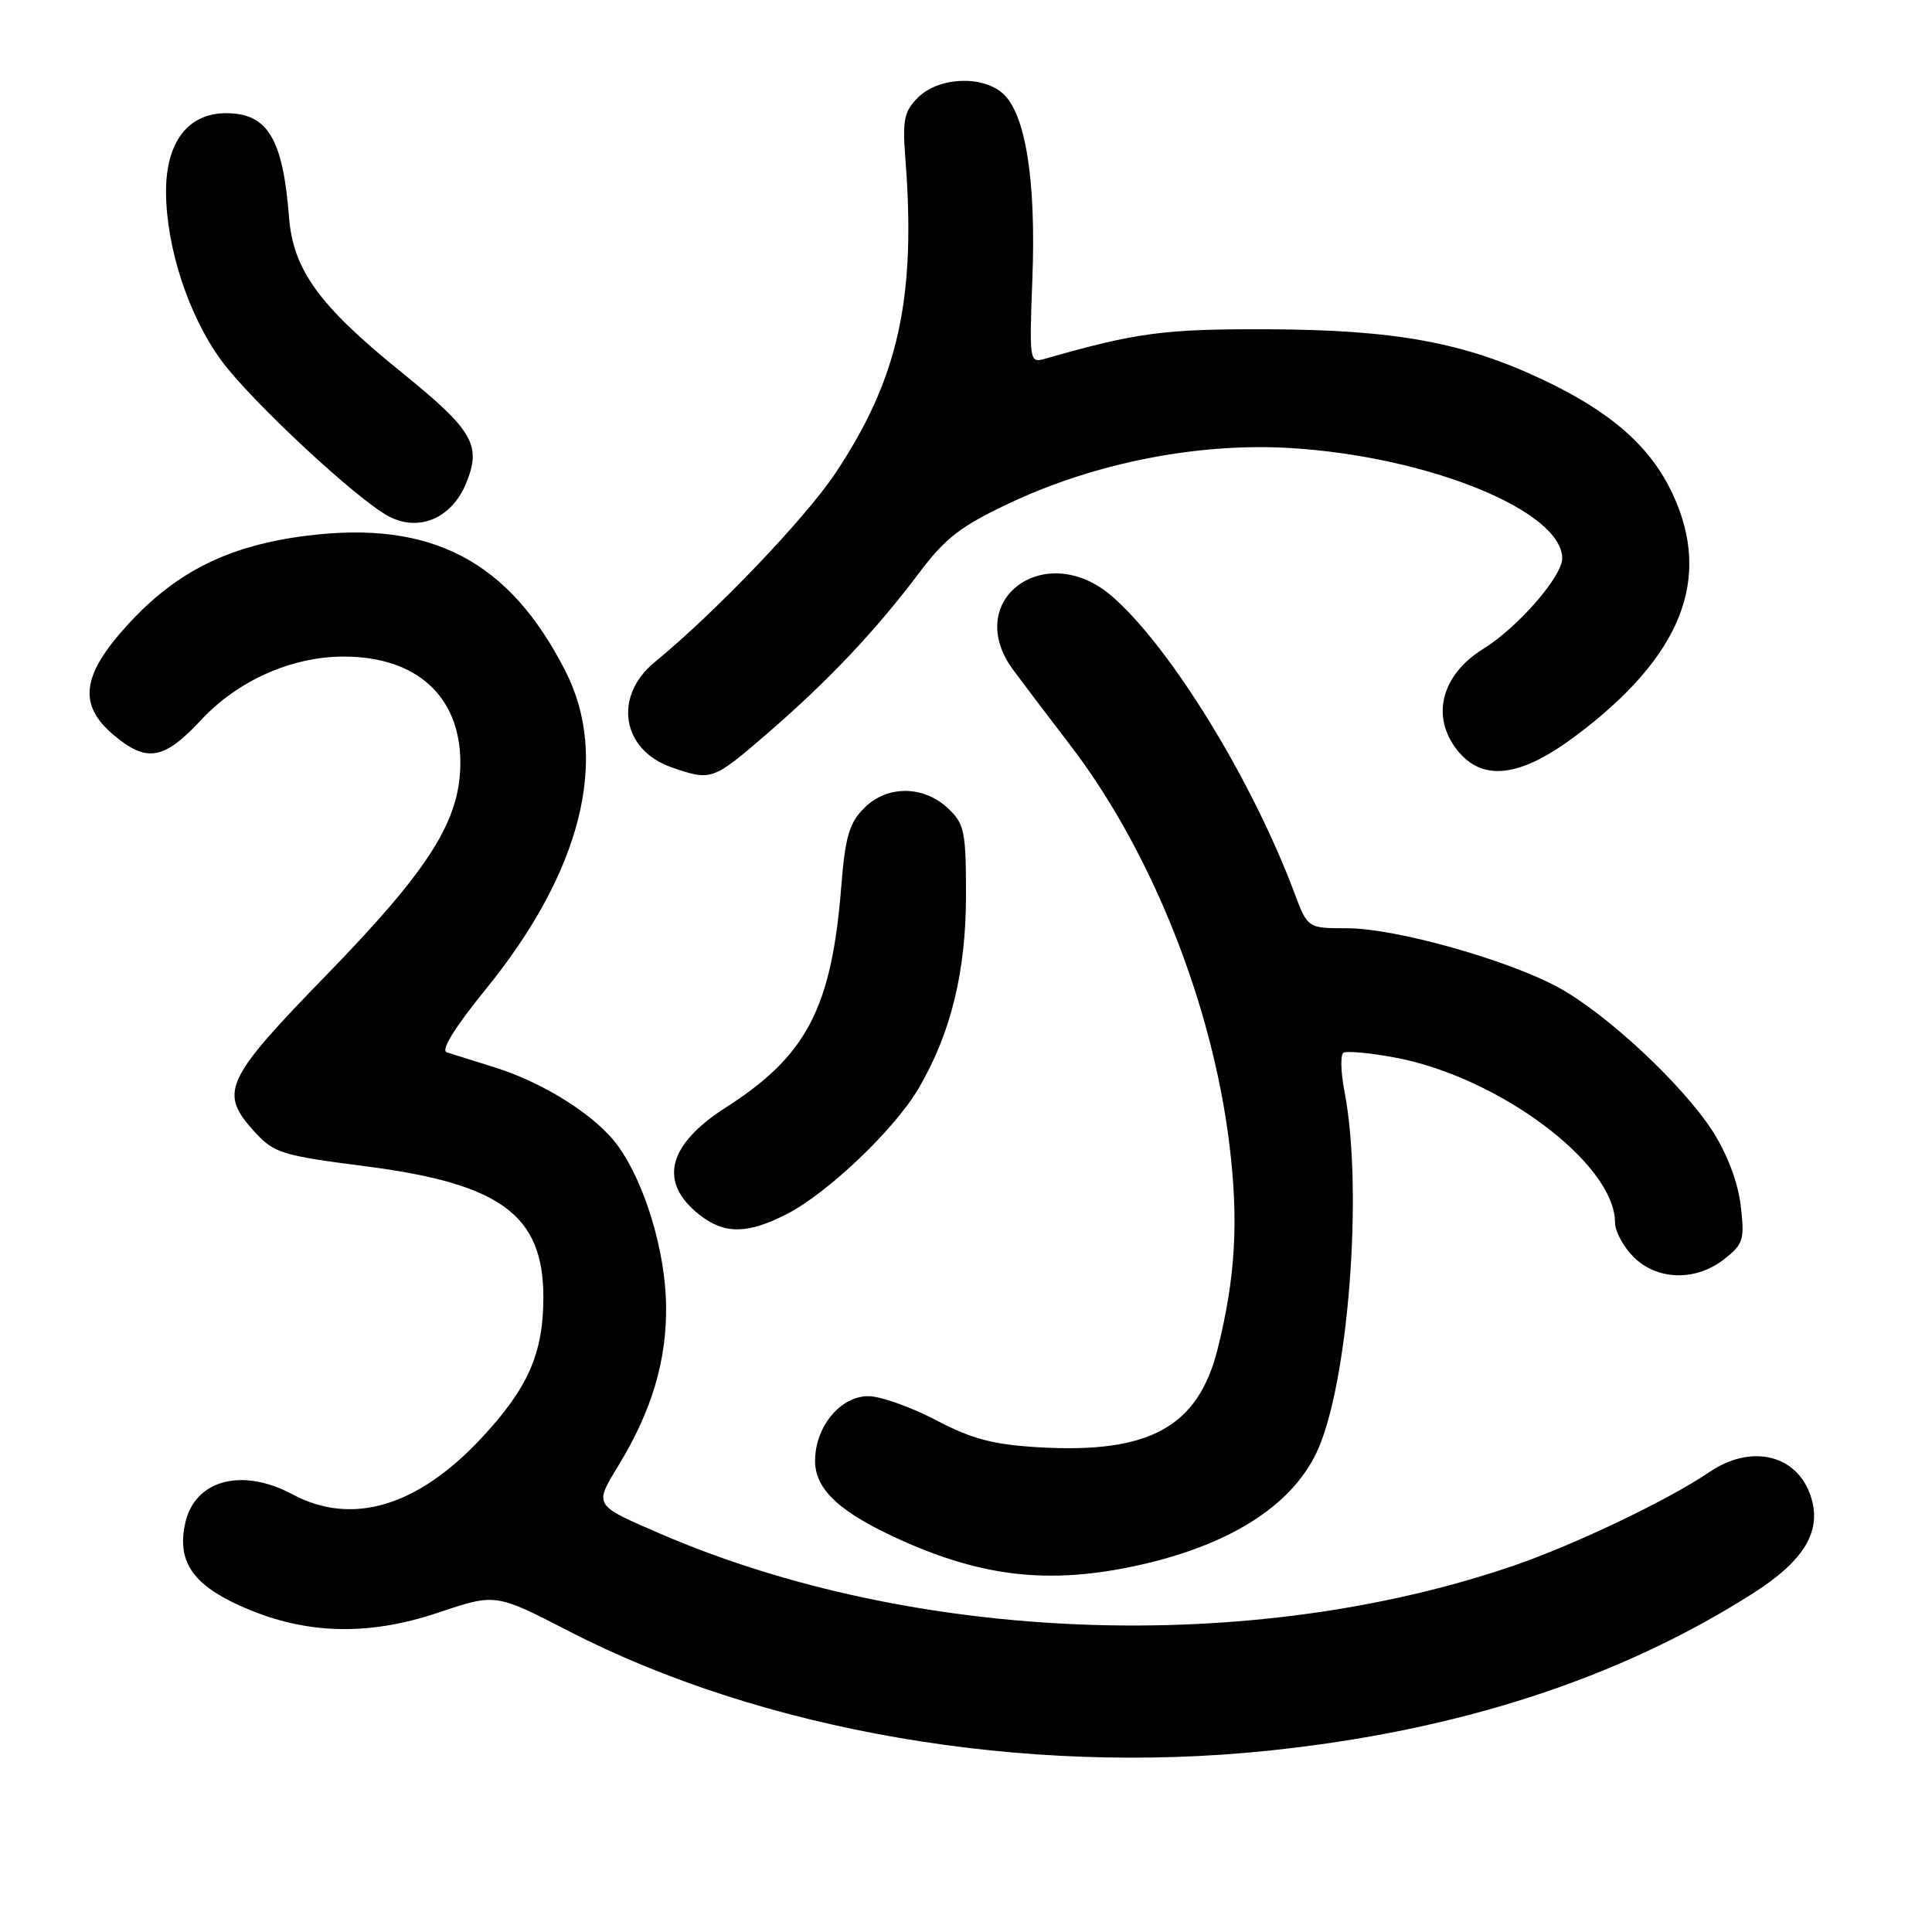 <?xml version="1.0" encoding="UTF-8" standalone="no"?>
<!DOCTYPE svg PUBLIC "-//W3C//DTD SVG 1.1//EN" "http://www.w3.org/Graphics/SVG/1.1/DTD/svg11.dtd" >
<svg xmlns="http://www.w3.org/2000/svg" xmlns:xlink="http://www.w3.org/1999/xlink" version="1.1" viewBox="0 0 256 256">
 <g >
 <path fill="currentColor"
d=" M 168.00 231.98 C 193.13 229.38 214.46 222.46 232.24 211.15 C 239.18 206.74 241.51 202.76 239.88 198.10 C 238.00 192.69 231.97 191.33 226.50 195.06 C 221.15 198.71 208.69 204.67 200.62 207.44 C 165.74 219.41 121.14 217.75 87.50 203.23 C 78.62 199.39 78.70 199.53 81.96 194.17 C 86.38 186.91 88.36 180.25 88.26 172.97 C 88.16 165.80 85.49 156.89 81.93 151.90 C 79.12 147.95 72.23 143.54 65.61 141.45 C 62.80 140.57 59.92 139.66 59.20 139.44 C 58.38 139.18 60.23 136.17 64.31 131.15 C 77.03 115.53 80.81 100.55 74.96 89.00 C 67.52 74.33 57.21 68.91 40.68 70.98 C 30.31 72.28 23.35 75.74 16.91 82.79 C 10.80 89.48 10.31 93.40 15.08 97.41 C 19.44 101.08 21.72 100.69 26.62 95.43 C 31.50 90.18 38.65 87.00 45.54 87.00 C 55.20 87.00 60.99 92.27 61.00 101.05 C 61.00 108.68 56.96 115.10 43.30 129.15 C 29.71 143.13 28.97 144.74 33.75 149.99 C 36.31 152.79 37.34 153.11 48.46 154.54 C 66.37 156.85 71.99 161.00 72.00 171.88 C 72.00 179.34 69.96 183.96 63.74 190.61 C 55.29 199.65 46.61 202.22 38.74 198.00 C 32.05 194.42 25.80 196.10 24.54 201.83 C 23.45 206.80 25.45 209.86 31.65 212.70 C 40.11 216.57 48.55 216.88 58.08 213.68 C 65.66 211.13 65.66 211.13 75.28 216.09 C 101.11 229.41 135.67 235.33 168.00 231.98 Z  M 150.23 207.54 C 162.62 204.91 171.02 199.69 174.45 192.47 C 178.65 183.62 180.66 157.75 178.17 144.73 C 177.66 142.11 177.59 139.75 178.01 139.49 C 178.43 139.24 181.41 139.50 184.63 140.09 C 198.47 142.59 214.00 154.18 214.00 162.00 C 214.00 163.15 215.10 165.20 216.45 166.55 C 219.59 169.68 224.71 169.81 228.48 166.83 C 231.01 164.85 231.19 164.26 230.65 159.72 C 230.29 156.68 228.87 152.92 226.96 149.93 C 222.96 143.71 212.82 134.26 206.44 130.81 C 199.60 127.12 184.87 123.00 178.52 123.00 C 173.27 123.00 173.27 123.00 171.49 118.25 C 165.88 103.32 155.16 85.86 147.44 79.09 C 138.58 71.30 127.42 79.48 134.25 88.76 C 135.49 90.44 138.86 94.89 141.75 98.66 C 152.54 112.70 160.64 133.01 162.91 151.70 C 164.14 161.85 163.71 169.28 161.34 178.76 C 158.76 189.06 152.33 192.61 137.78 191.78 C 131.59 191.42 128.85 190.71 124.01 188.17 C 120.69 186.43 116.66 185.00 115.06 185.00 C 111.34 185.00 108.00 189.06 108.00 193.58 C 108.00 197.41 111.37 200.49 119.56 204.15 C 130.29 208.95 139.02 209.91 150.23 207.54 Z  M 104.22 160.89 C 109.63 158.13 118.54 149.65 121.71 144.23 C 126.00 136.92 128.00 128.75 128.00 118.59 C 128.00 110.15 127.79 109.16 125.62 107.11 C 122.35 104.04 117.50 104.03 114.48 107.10 C 112.52 109.07 111.99 110.92 111.47 117.50 C 110.19 133.57 106.89 139.89 96.20 146.73 C 88.42 151.71 87.21 156.66 92.69 160.97 C 95.98 163.56 99.03 163.54 104.22 160.89 Z  M 101.72 97.15 C 109.74 90.22 116.02 83.58 121.79 75.91 C 125.31 71.24 127.31 69.70 133.94 66.59 C 145.23 61.29 158.88 58.63 171.00 59.37 C 189.22 60.47 207.00 67.69 207.00 74.00 C 207.00 76.39 201.09 83.16 196.58 85.95 C 191.00 89.40 189.56 94.91 193.07 99.37 C 196.44 103.64 201.42 103.04 208.86 97.45 C 222.79 86.98 226.89 76.74 221.65 65.49 C 218.72 59.20 213.57 54.65 204.52 50.35 C 194.05 45.38 184.93 43.70 168.00 43.63 C 154.27 43.58 150.61 44.06 138.43 47.55 C 136.41 48.12 136.38 47.88 136.80 36.79 C 137.29 23.89 135.89 15.12 132.91 12.41 C 130.17 9.94 124.34 10.21 121.62 12.94 C 119.82 14.74 119.57 15.93 119.95 20.78 C 121.42 39.48 119.07 50.11 110.71 62.68 C 106.72 68.67 94.77 81.17 86.77 87.72 C 81.21 92.27 82.37 99.40 89.03 101.69 C 94.27 103.50 94.45 103.43 101.72 97.15 Z  M 61.72 64.13 C 63.87 58.99 62.74 57.04 53.13 49.27 C 42.29 40.50 38.84 35.75 38.30 28.80 C 37.49 18.35 35.46 15.00 29.95 15.00 C 24.93 15.00 22.00 18.81 22.00 25.37 C 22.00 32.71 24.99 41.86 29.32 47.76 C 33.28 53.15 47.40 66.29 51.55 68.44 C 55.52 70.50 59.82 68.68 61.72 64.13 Z "/>
</g>
</svg>